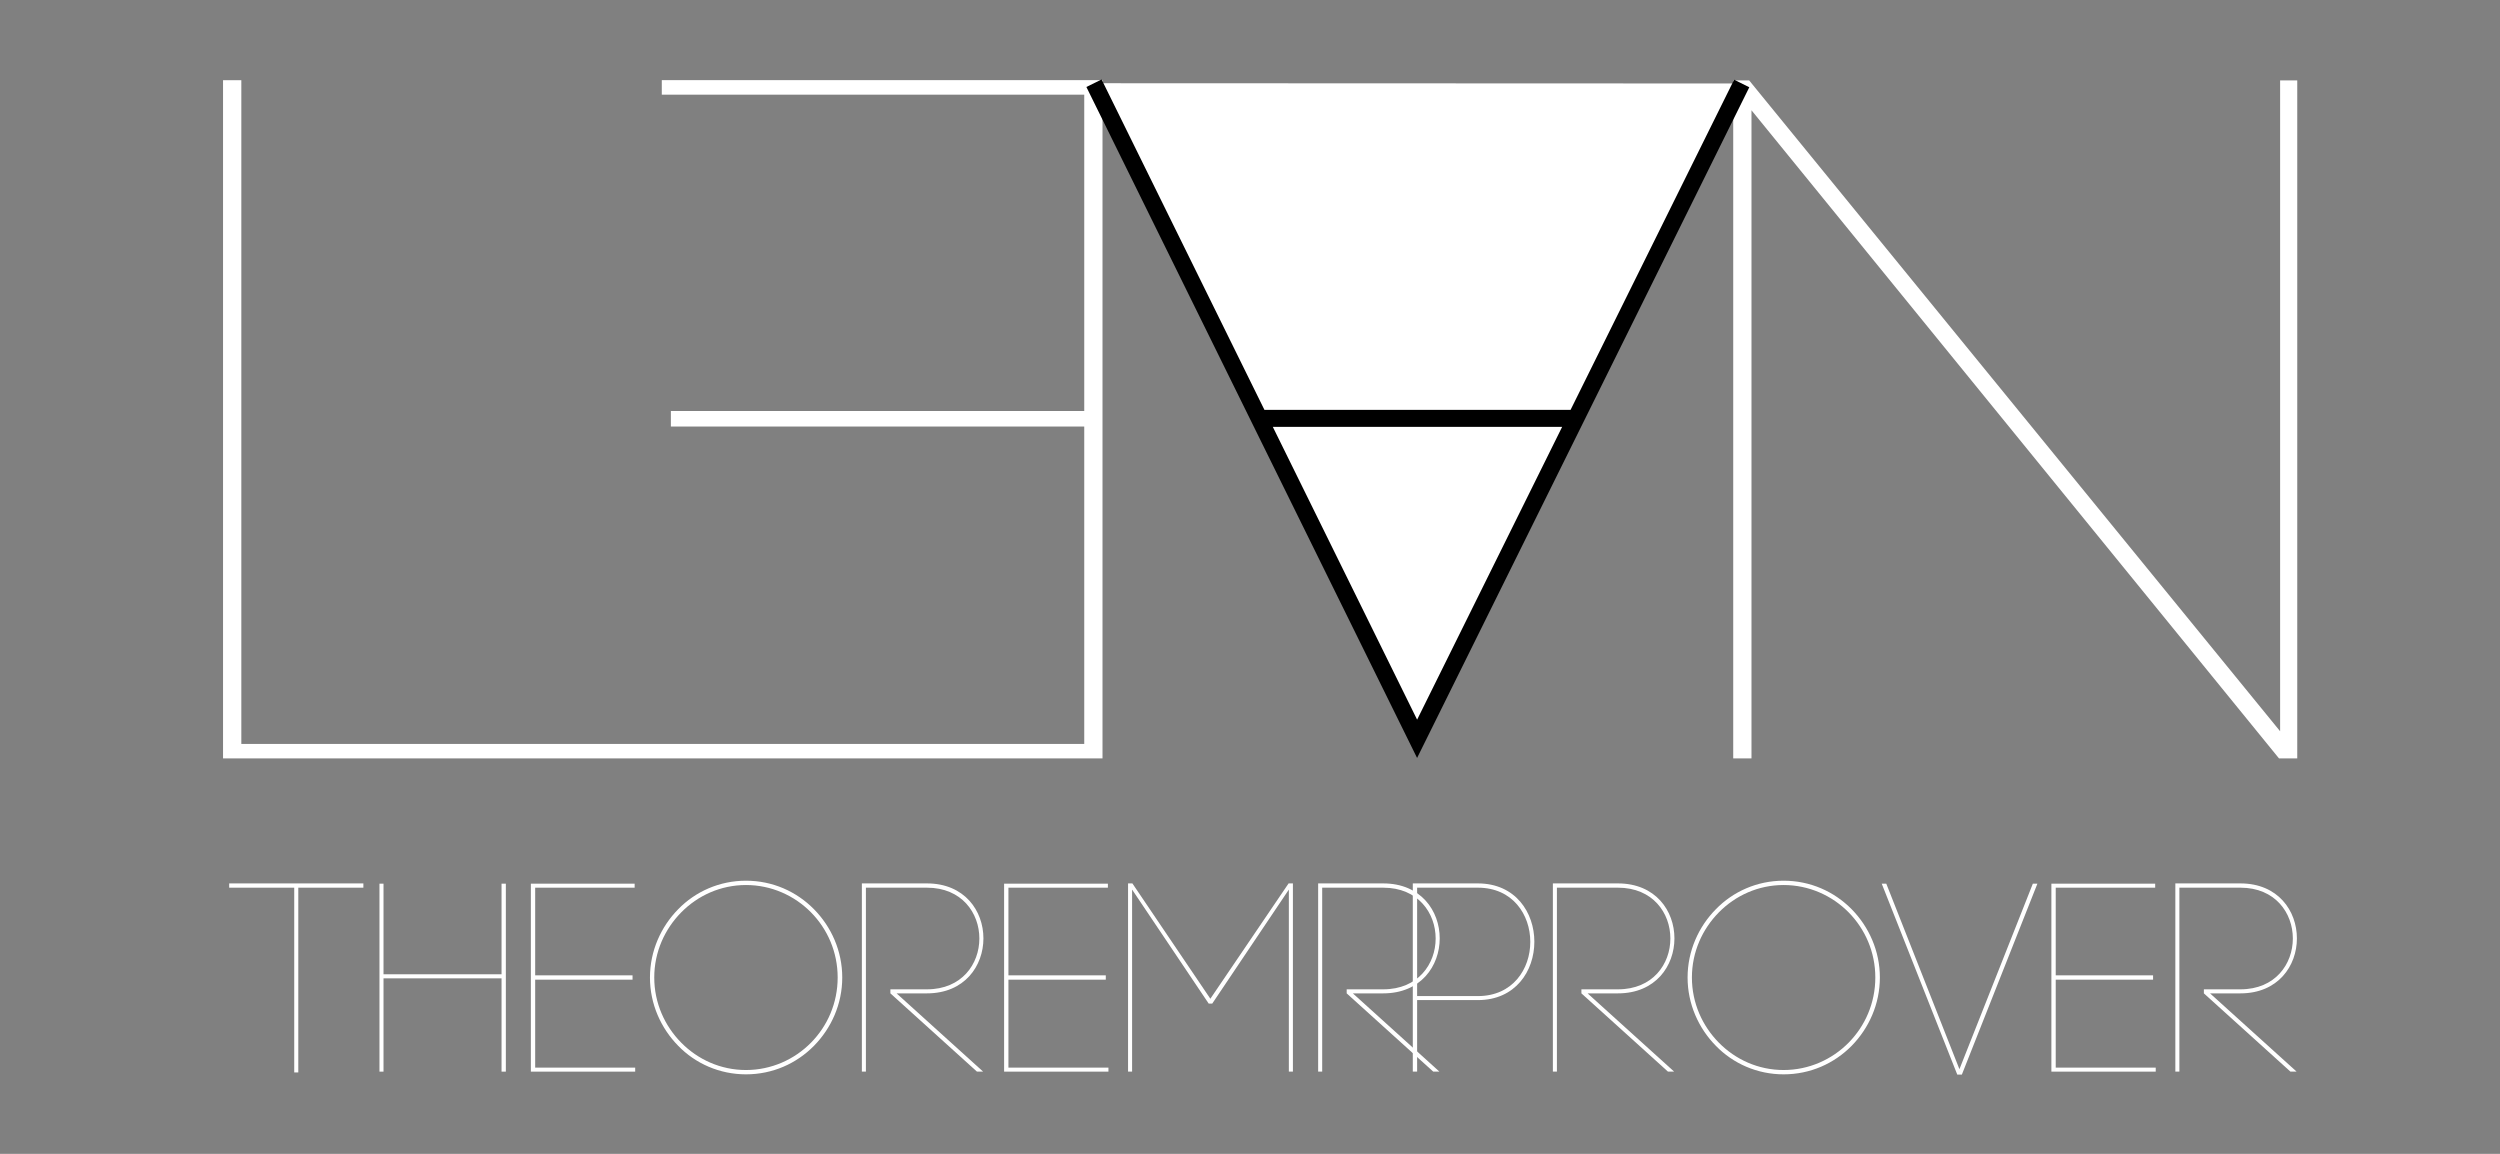 <?xml version="1.0" encoding="UTF-8"?>
<svg viewBox="120 0 520 240" xmlns="http://www.w3.org/2000/svg" xmlns:xlink="http://www.w3.org/1999/xlink">
<rect x="120" y="0" width="520" height="240" fill="#808080" stroke="none"/>
<defs>
<symbol id="u" overflow="visible">
<path d="m24.8 0.28v-64.05h22.56v-1.48h-46.52v1.48h22.55v64.05h1.41z"/>
</symbol>
<symbol id="t" overflow="visible">
<path d="m5.78-65.16h-1.4v65.16h1.4v-32.34h40.92v32.34h1.49v-65.16h-1.49v31.41h-40.92v-31.41z"/>
</symbol>
<symbol id="i" overflow="visible">
<path d="m5.88-31.88h33.75v-1.5h-33.75v-30.39h34.48v-1.39h-35.98v65.16h36.17v-1.39h-34.67v-30.49z"/>
</symbol>
<symbol id="s" overflow="visible">
<path d="m67.77-32.63c0 8.86-3.54 16.79-9.22 22.57-5.78 5.87-13.8 9.5-22.57 9.5s-16.68-3.63-22.46-9.5c-5.69-5.78-9.33-13.71-9.33-22.57s3.64-16.78 9.33-22.56c5.78-5.87 13.7-9.5 22.47-9.5s16.78 3.63 22.56 9.5c5.68 5.78 9.22 13.71 9.22 22.56zm-65.07 0c0 9.24 3.83 17.61 9.79 23.68 5.96 6.15 14.36 9.89 23.5 9.89 9.23 0 17.51-3.74 23.57-9.89 5.97-6.07 9.8-14.44 9.8-23.68s-3.83-17.62-9.8-23.67c-6.06-6.15-14.34-9.89-23.58-9.89-9.14 0-17.53 3.74-23.5 9.89-5.95 6.05-9.78 14.44-9.78 23.67z"/>
</symbol>
<symbol id="r" overflow="visible">
<path d="m5.78-63.77h21.16c24.23 0 24.23 35.24 0 35.24h-12.67v1.4l30.01 27.13h2.14l-30.01-27.13h10.53c26.11 0 26.11-38.12 0-38.12h-22.56v65.25h1.4v-63.77z"/>
</symbol>
<symbol id="q" overflow="visible">
<path d="m5.78-63.11 26.56 39.53h1.22l26.56-39.53v63.11h1.41v-65.25h-1.5l-27.12 39.98-27.03-39.98h-1.5v65.25h1.4v-63.11z"/>
</symbol>
<symbol id="p" overflow="visible">
<path d="m4.38-64.5v64.5h1.5v-24.8h21.06c26.11 0 26.11-40.45 0-40.45h-22.56v0.75zm1.5 38.31v-37.58h21.06c24.23 0 24.23 37.58 0 37.58h-21.06z"/>
</symbol>
<symbol id="g" overflow="visible">
<path d="m5.78-63.77h21.16c24.23 0 24.23 35.24 0 35.24h-12.67v1.4l30.01 27.13h2.14l-30.01-27.13h10.53c26.11 0 26.11-38.12 0-38.12h-22.56v65.25h1.4v-63.77z"/>
</symbol>
<symbol id="o" overflow="visible">
<path d="m67.03-32.63c0 8.86-3.55 16.79-9.23 22.57-5.78 5.87-13.8 9.5-22.57 9.5s-16.68-3.63-22.46-9.5c-5.69-5.78-9.32-13.71-9.32-22.57s3.63-16.78 9.32-22.56c5.78-5.87 13.7-9.5 22.46-9.5s16.79 3.63 22.57 9.5c5.68 5.78 9.23 13.71 9.23 22.56zm-65.08 0c0 9.24 3.83 17.61 9.8 23.68 5.97 6.15 14.34 9.89 23.48 9.89 9.24 0 17.53-3.74 23.6-9.89 5.95-6.07 9.78-14.44 9.78-23.68s-3.83-17.62-9.78-23.67c-6.06-6.15-14.36-9.89-23.6-9.89-9.14 0-17.51 3.74-23.48 9.89-5.97 6.05-9.8 14.44-9.8 23.67z"/>
</symbol>
<symbol id="n" overflow="visible">
<path d="m27.5-0.84-25.36-64.32h-1.58l26.19 66.19h1.59l26.19-66.19h-1.58l-25.45 64.32z"/>
</symbol>
<symbol id="m" overflow="visible">
<path d="m5.88-31.88h33.75v-1.5h-33.75v-30.39h34.48v-1.39h-35.98v65.16h36.17v-1.39h-34.67v-30.49z"/>
</symbol>
</defs>
<g class="layer">
<title>Layer 1</title>
<g transform="scale(.6)">
<path d="m575.87 147.87h-143.3v-5.38h143.3v-109.66h-146.45v-5.04h152.78v235.12h-304.88v-235.11h6.34v230.1h292.21v-110.03zm231.31 115.04v-224.68l182.87 224.68h6.33v-235.03h-5.94v225.62l-184.06-225.62h-5.53v235.03h6.33z" fill="#fff"/>
<path d="m579.25 28.85 112.01 227.27 112.53-227.18m-168.01 116.09h111.5" fill="#fff" stroke="#000" stroke-width="5.88"/>
<use x="278.61" y="371.5" width="770" height="415" fill="#ffffff" xlink:href="#u"/>
<use x="327.17" y="371.5" width="770" height="415" fill="#ffffff" xlink:href="#t"/>
<use x="379.65" y="371.5" width="770" height="415" fill="#ffffff" xlink:href="#i"/>
<use x="422.62" y="371.5" width="770" height="415" fill="#ffffff" xlink:href="#s"/>
<use x="494.4" y="371.5" width="770" height="415" fill="#ffffff" xlink:href="#r"/>
<use x="543.71" y="371.5" width="770" height="415" fill="#ffffff" xlink:href="#i"/>
<use x="586.68" y="371.5" width="770" height="415" fill="#ffffff" xlink:href="#q"/>
<use x="652.58" y="371.5" width="770" height="415" fill="#ffffff" xlink:href="#g"/>
<use x="685.39" y="371.5" width="770" height="415" fill="#ffffff" xlink:href="#p"/>
<use x="733.95" y="371.5" width="770" height="415" fill="#ffffff" xlink:href="#g"/>
<use x="783.08" y="371.5" width="770" height="415" fill="#ffffff" xlink:href="#o"/>
<use x="851.77" y="371.5" width="770" height="415" fill="#ffffff" xlink:href="#n"/>
<use x="906.77" y="371.5" width="770" height="415" fill="#ffffff" xlink:href="#m"/>
<use x="949.74" y="371.5" width="770" height="415" fill="#ffffff" xlink:href="#g"/>
</g>
</g>
</svg>
